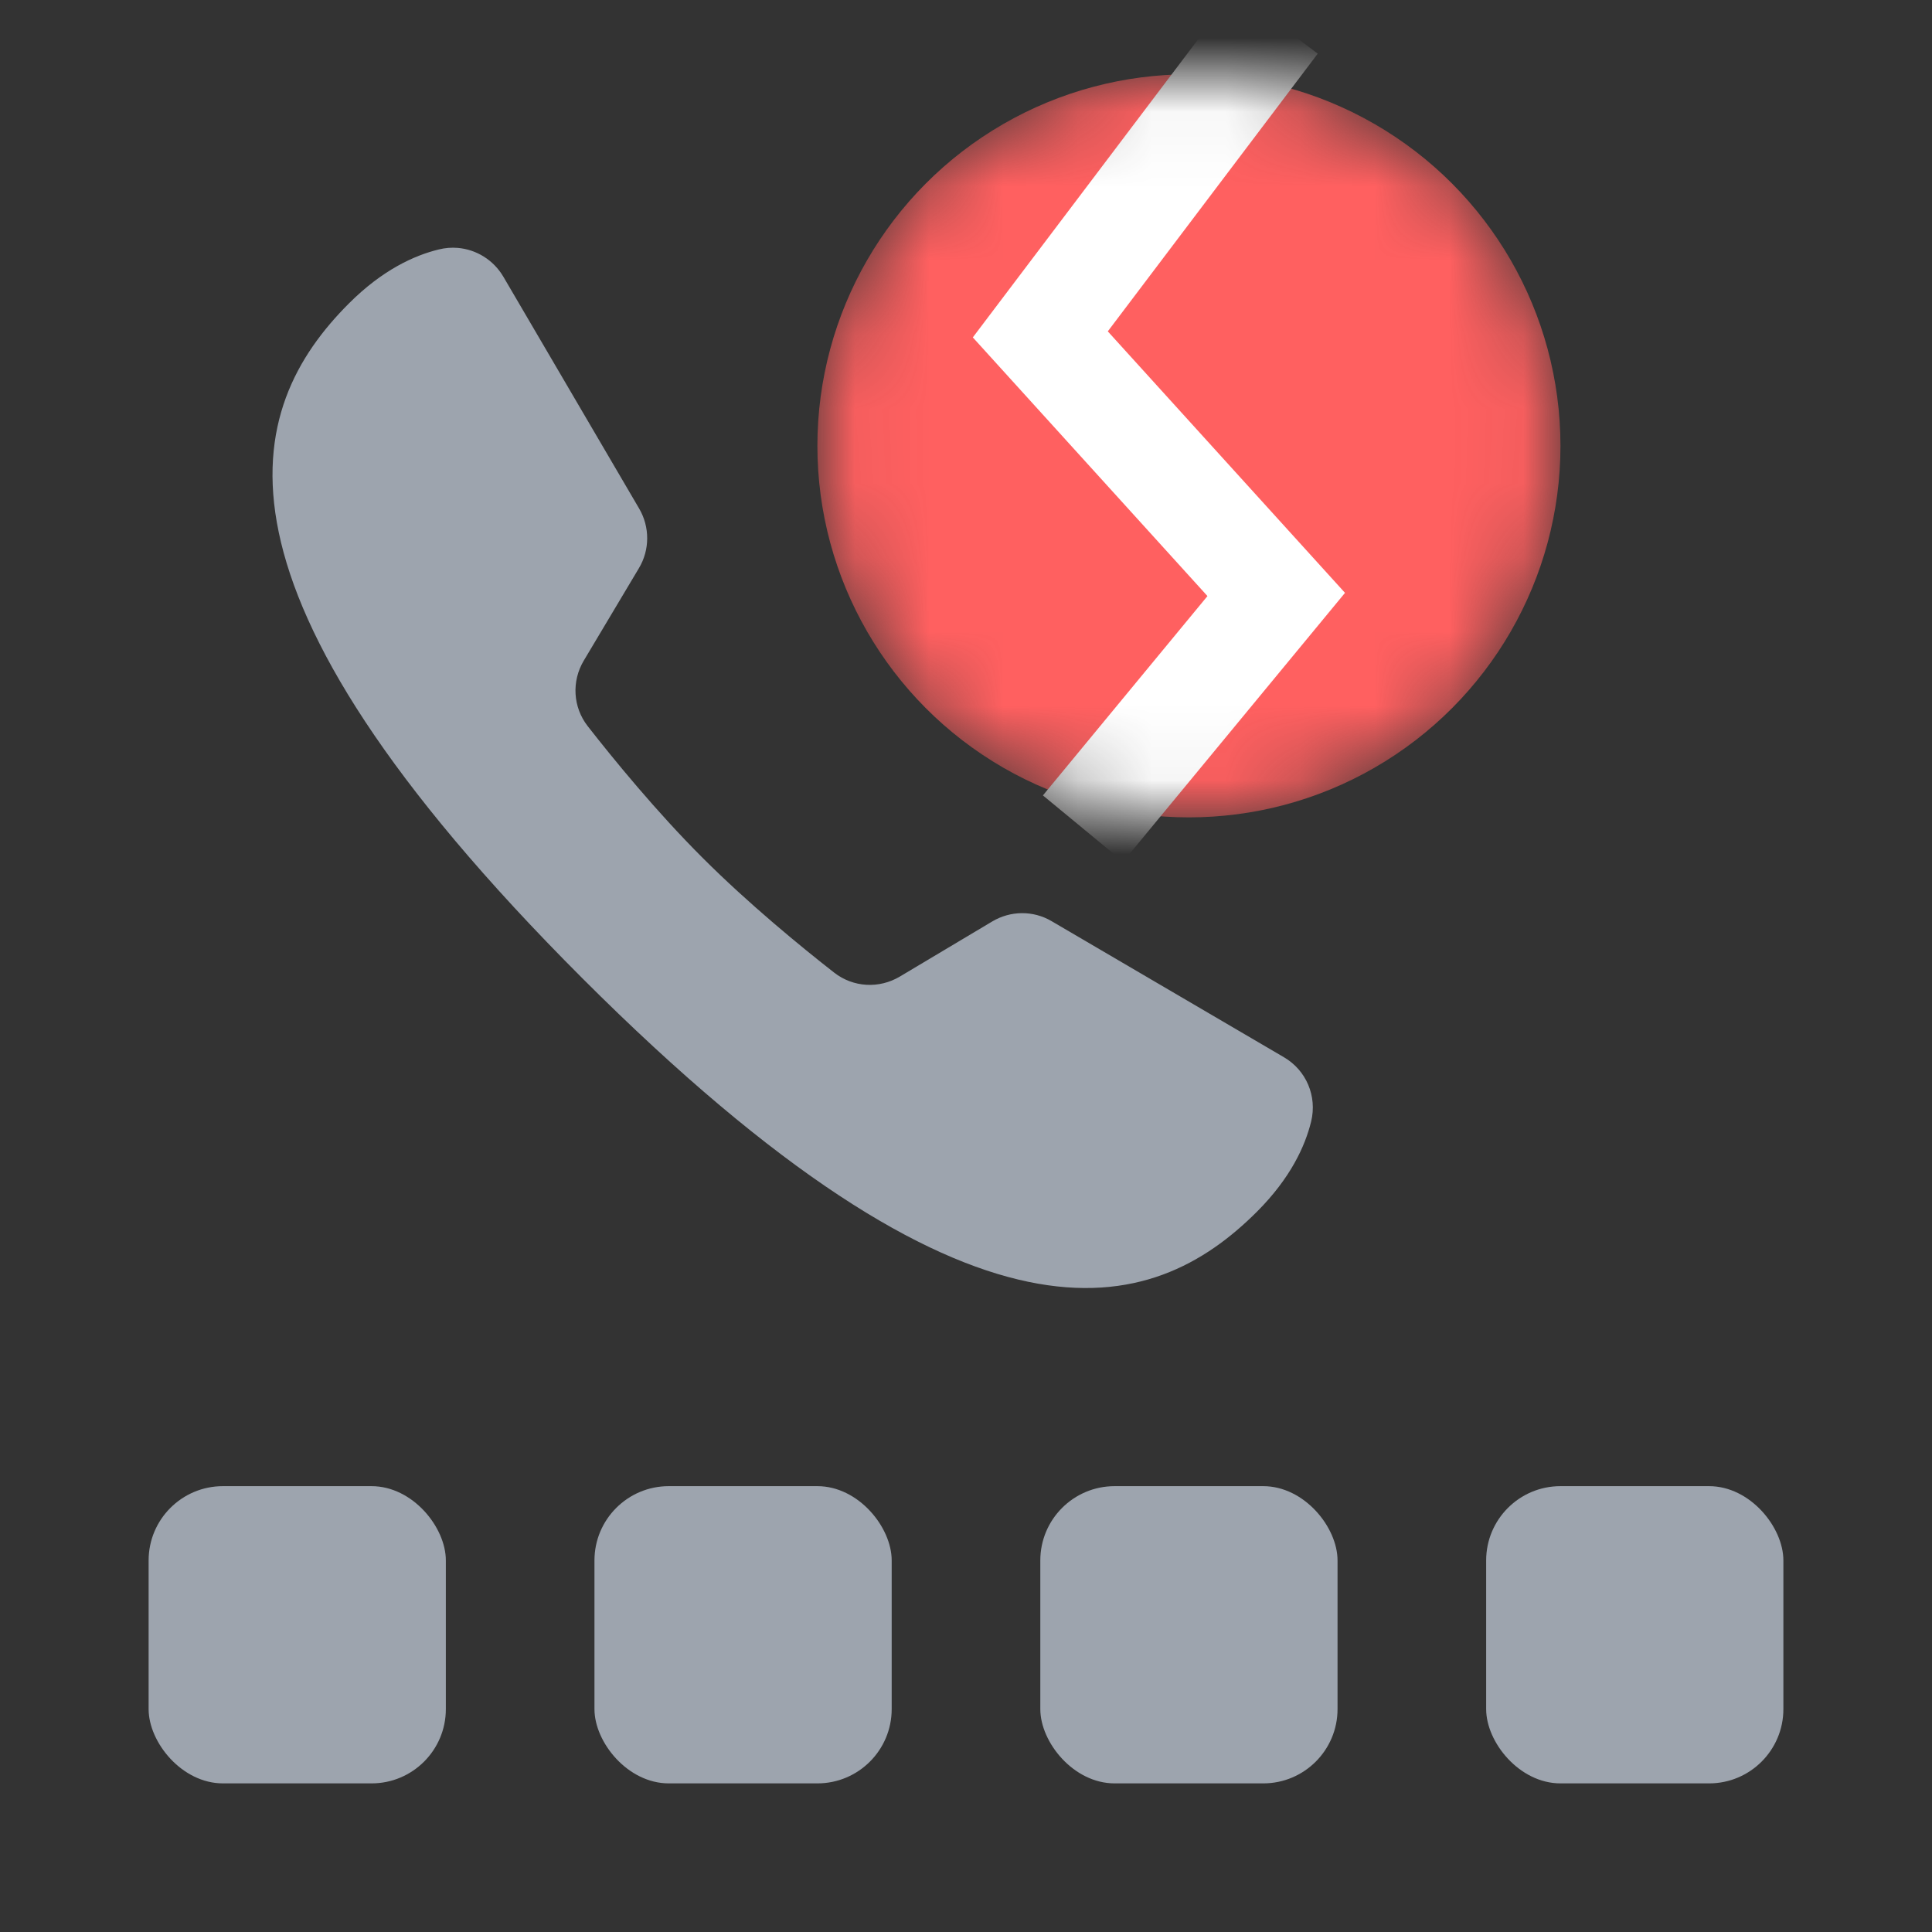 <svg width="26" height="26" viewBox="0 0 26 26" fill="none" xmlns="http://www.w3.org/2000/svg">
<rect x="0" y="0" width="26" height="26" fill="#333333" stroke="none"/>
<path d="M5.905 3.357C5.99 3.336 6.075 3.329 6.159 3.336C6.41 3.357 6.641 3.498 6.774 3.724L8.602 6.845C8.746 7.092 8.746 7.399 8.599 7.645L7.857 8.889C7.69 9.168 7.71 9.517 7.909 9.772C8.254 10.214 8.835 10.925 9.455 11.544C10.074 12.163 10.785 12.745 11.227 13.09C11.483 13.289 11.831 13.308 12.11 13.142L13.354 12.4C13.6 12.254 13.904 12.251 14.151 12.396C14.904 12.836 16.527 13.788 17.279 14.228C17.58 14.404 17.727 14.753 17.645 15.092C17.564 15.424 17.368 15.853 16.917 16.305C15.508 17.714 13.133 18.461 7.836 13.164C2.54 7.867 3.287 5.492 4.696 4.083C5.146 3.633 5.575 3.437 5.905 3.357Z" fill="#9DA4AE"/>
<mask id="mask0_5892_28682" style="mask-type:alpha" maskUnits="userSpaceOnUse" x="11" y="1" width="10" height="10">
<circle cx="16" cy="6" r="5" fill="white"/>
</mask>
<g mask="url(#mask0_5892_28682)">
<circle cx="16" cy="6" r="5" fill="#FF6060"/>
<path d="M17.175 0.3L14 4.5L17.175 8L14.575 11.15" stroke="white" stroke-width="1.4"/>
</g>
<rect x="2" y="20" width="4" height="4" rx="1" fill="#9DA4AE"/>
<rect x="8" y="20" width="4" height="4" rx="1" fill="#9DA4AE"/>
<rect x="14" y="20" width="4" height="4" rx="1" fill="#9DA4AE"/>
<rect x="20" y="20" width="4" height="4" rx="1" fill="#9DA4AE"/>
</svg>
